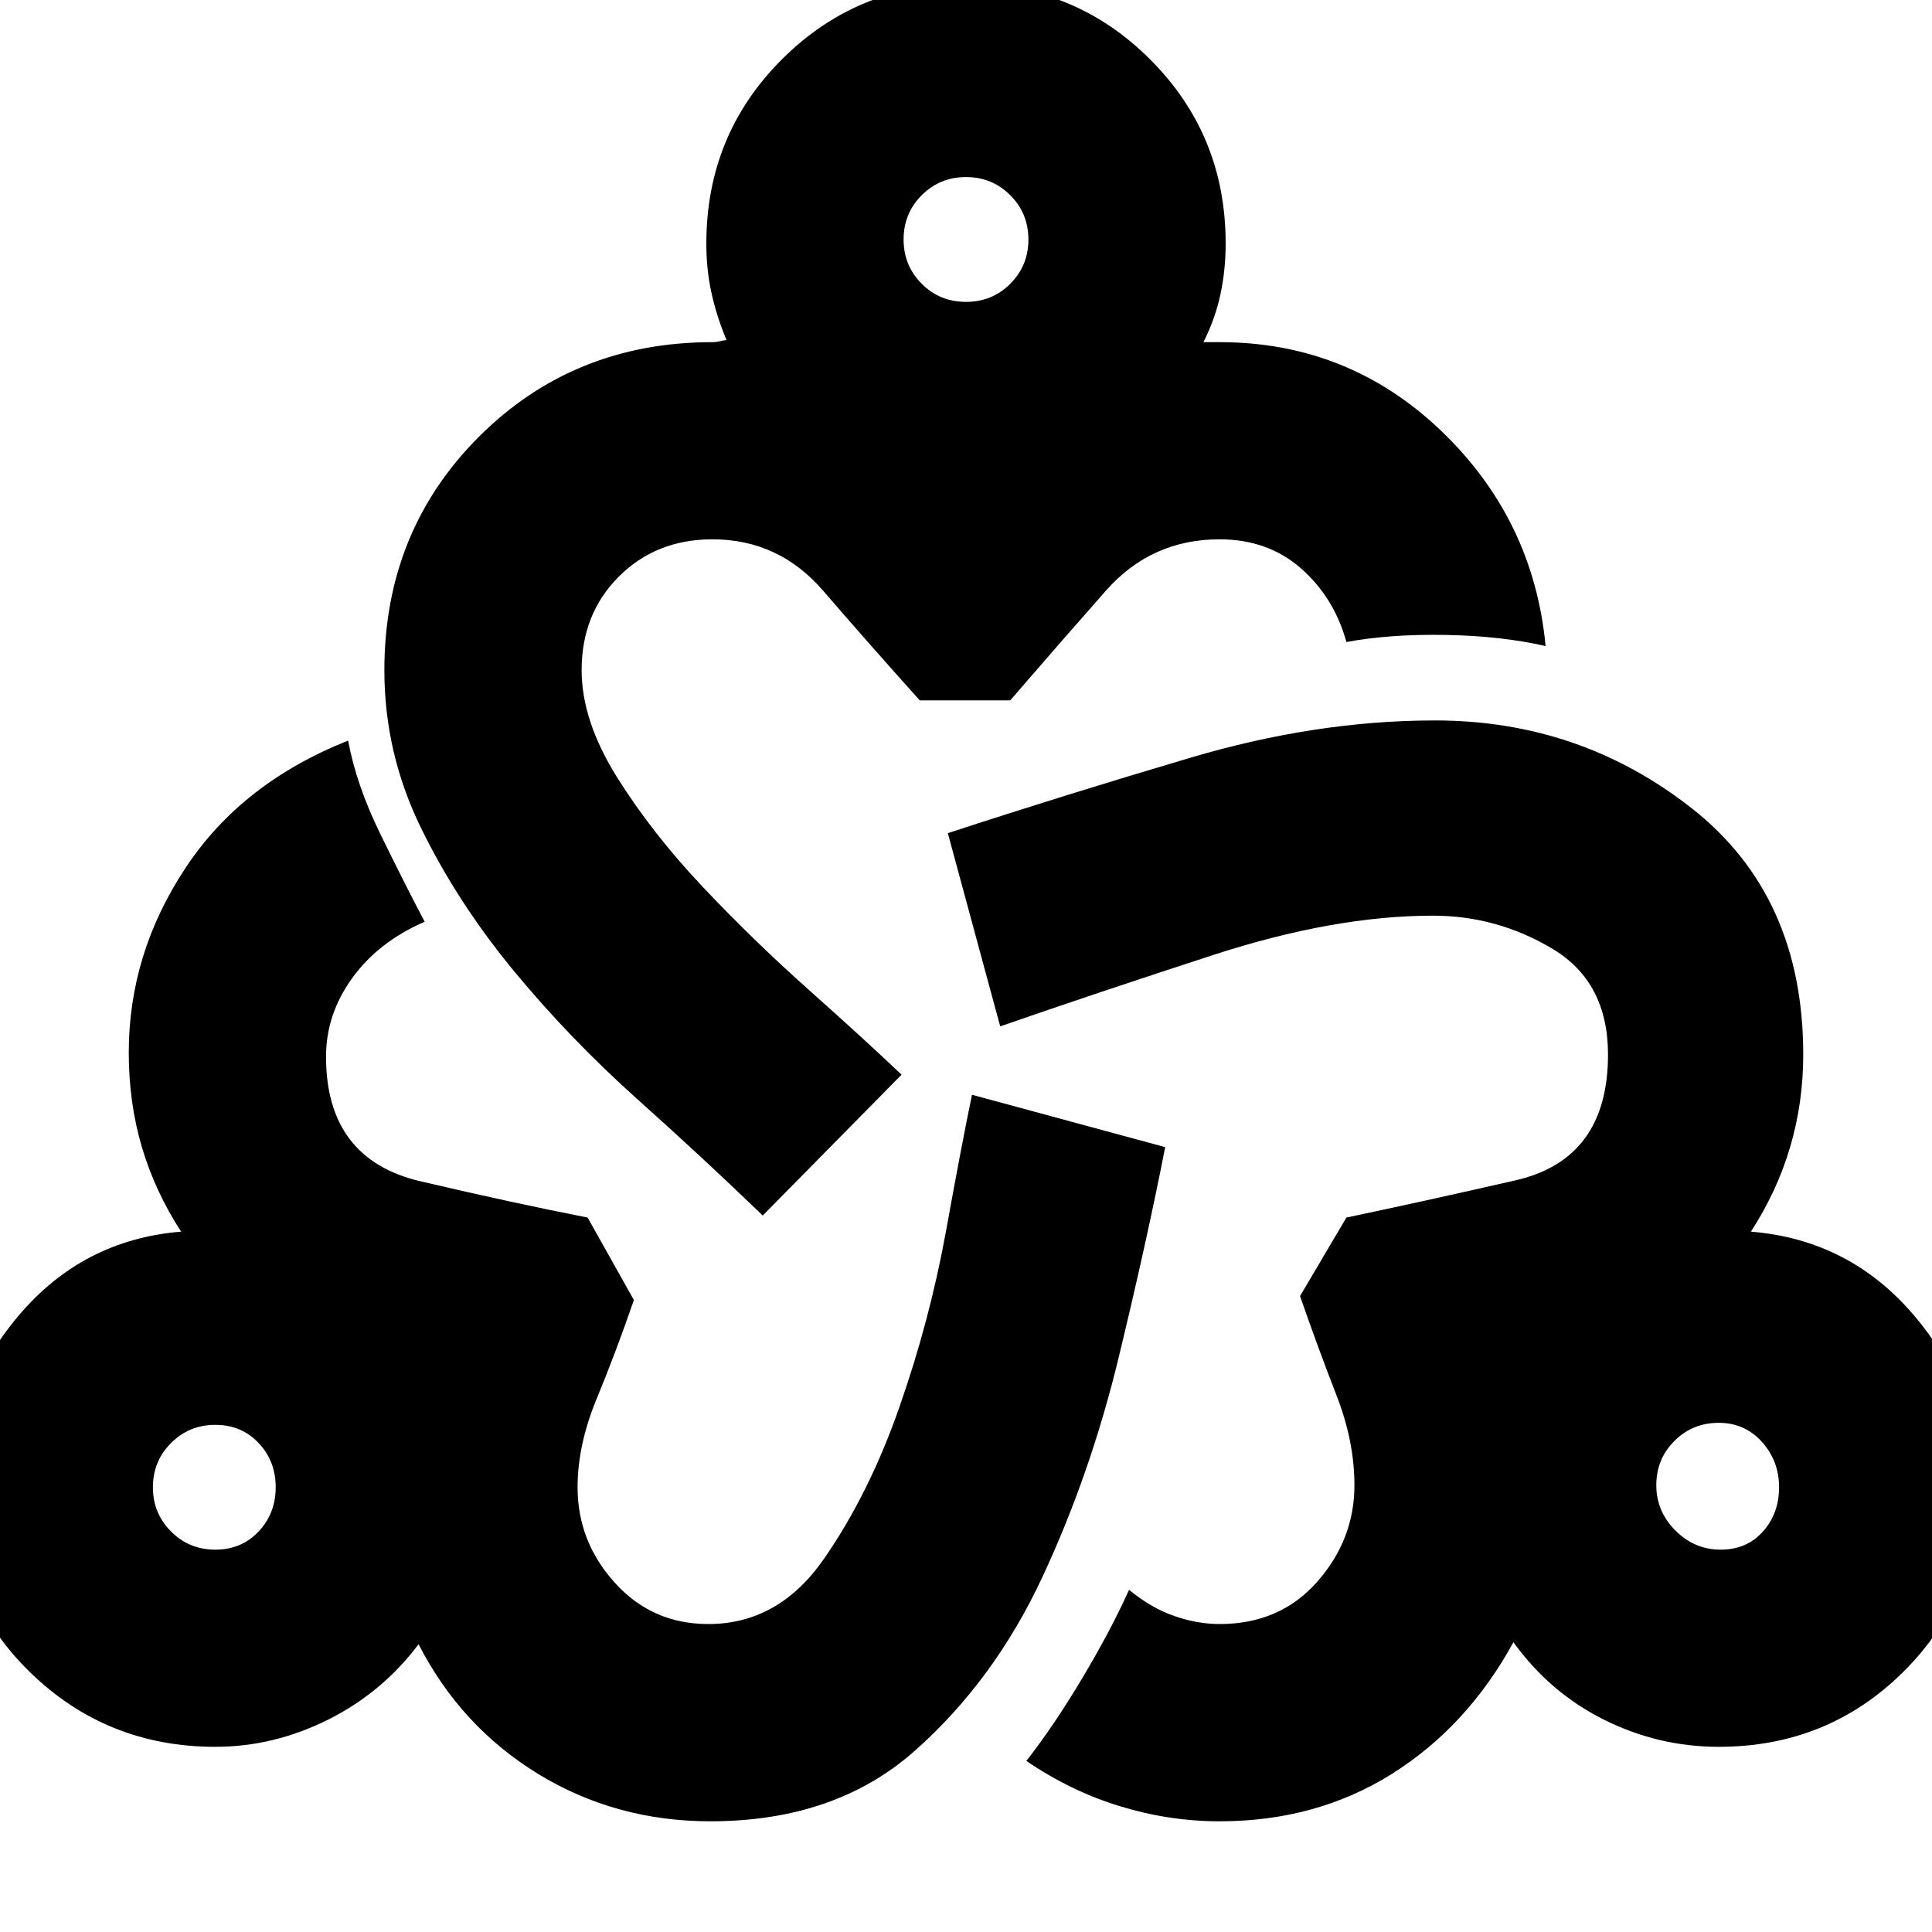 <svg xmlns="http://www.w3.org/2000/svg" height="20" width="20"><path d="M7.354 18.854q-.979 0-1.781-.489-.802-.49-1.24-1.344-.375.5-.937.781-.563.281-1.167.281-1.125 0-1.917-.771-.791-.77-.791-1.895 0-1 .667-1.792.666-.792 1.687-.875-.271-.417-.406-.875-.136-.458-.136-.979 0-1.021.584-1.906.583-.886 1.687-1.323.084.458.334.968.25.511.458.907-.479.208-.75.583t-.271.813q0 1.062.979 1.291.979.229 1.729.375l.479.854q-.187.542-.385 1.021-.198.479-.198.917 0 .562.386.989.385.427.968.427.729 0 1.198-.677t.781-1.573q.313-.895.48-1.812.166-.917.27-1.417l2 .542q-.187.958-.479 2.167-.291 1.208-.791 2.281-.5 1.073-1.323 1.802-.823.729-2.115.729Zm-5.125-2.812q.271 0 .448-.188.177-.187.177-.458t-.177-.458q-.177-.188-.448-.188t-.458.188q-.188.187-.188.458t.188.458q.187.188.458.188Zm5.667-3.459Q7.292 12 6.594 11.375q-.698-.625-1.282-1.333-.583-.709-.958-1.48-.375-.77-.375-1.624 0-1.438.979-2.417.98-.979 2.417-.979.042 0 .083-.011.042-.01.063-.01-.104-.25-.156-.49-.053-.239-.053-.51 0-1.125.782-1.906Q8.875-.167 10-.167t1.906.782q.782.781.782 1.906 0 .271-.053.521-.052.25-.177.5H12.625q1.333 0 2.292.916.958.917 1.083 2.23-.458-.105-1.031-.115-.573-.011-1.031.073-.126-.458-.469-.761-.344-.302-.844-.302-.708 0-1.177.532-.469.531-.99 1.135h-.937q-.542-.604-1-1.135-.459-.532-1.146-.532-.583 0-.969.386-.385.385-.385.969 0 .52.364 1.104.365.583.886 1.135t1.094 1.063q.573.51.968.885ZM10 3.125q.271 0 .458-.187.188-.188.188-.459t-.188-.458q-.187-.188-.458-.188t-.458.188q-.188.187-.188.458t.188.459q.187.187.458.187Zm2.625 15.729q-.521 0-1.031-.156-.511-.156-.969-.469.292-.375.583-.864.292-.49.48-.907.229.188.468.271.24.083.469.083.625 0 1.01-.437.386-.437.386-1 0-.458-.188-.937-.187-.48-.375-1.021l.48-.813q.791-.166 1.75-.385.958-.219.958-1.302 0-.75-.573-1.094-.573-.344-1.24-.344-1.021 0-2.271.406-1.25.407-2.208.74l-.542-2q1.209-.396 2.511-.781 1.302-.386 2.531-.386 1.5 0 2.656.907 1.157.906 1.157 2.552 0 .5-.136.958-.135.458-.406.875 1.021.083 1.687.865.667.781.667 1.802 0 1.125-.781 1.895-.781.771-1.906.771-.625 0-1.188-.281-.562-.281-.937-.802-.479.875-1.261 1.365-.781.489-1.781.489Zm5.187-2.812q.271 0 .438-.188.167-.187.167-.458t-.177-.469q-.178-.198-.448-.198-.271 0-.459.188-.187.187-.187.458t.198.469q.198.198.468.198Zm-15.583-.646ZM10 2.479Zm7.792 12.896Z"/></svg>